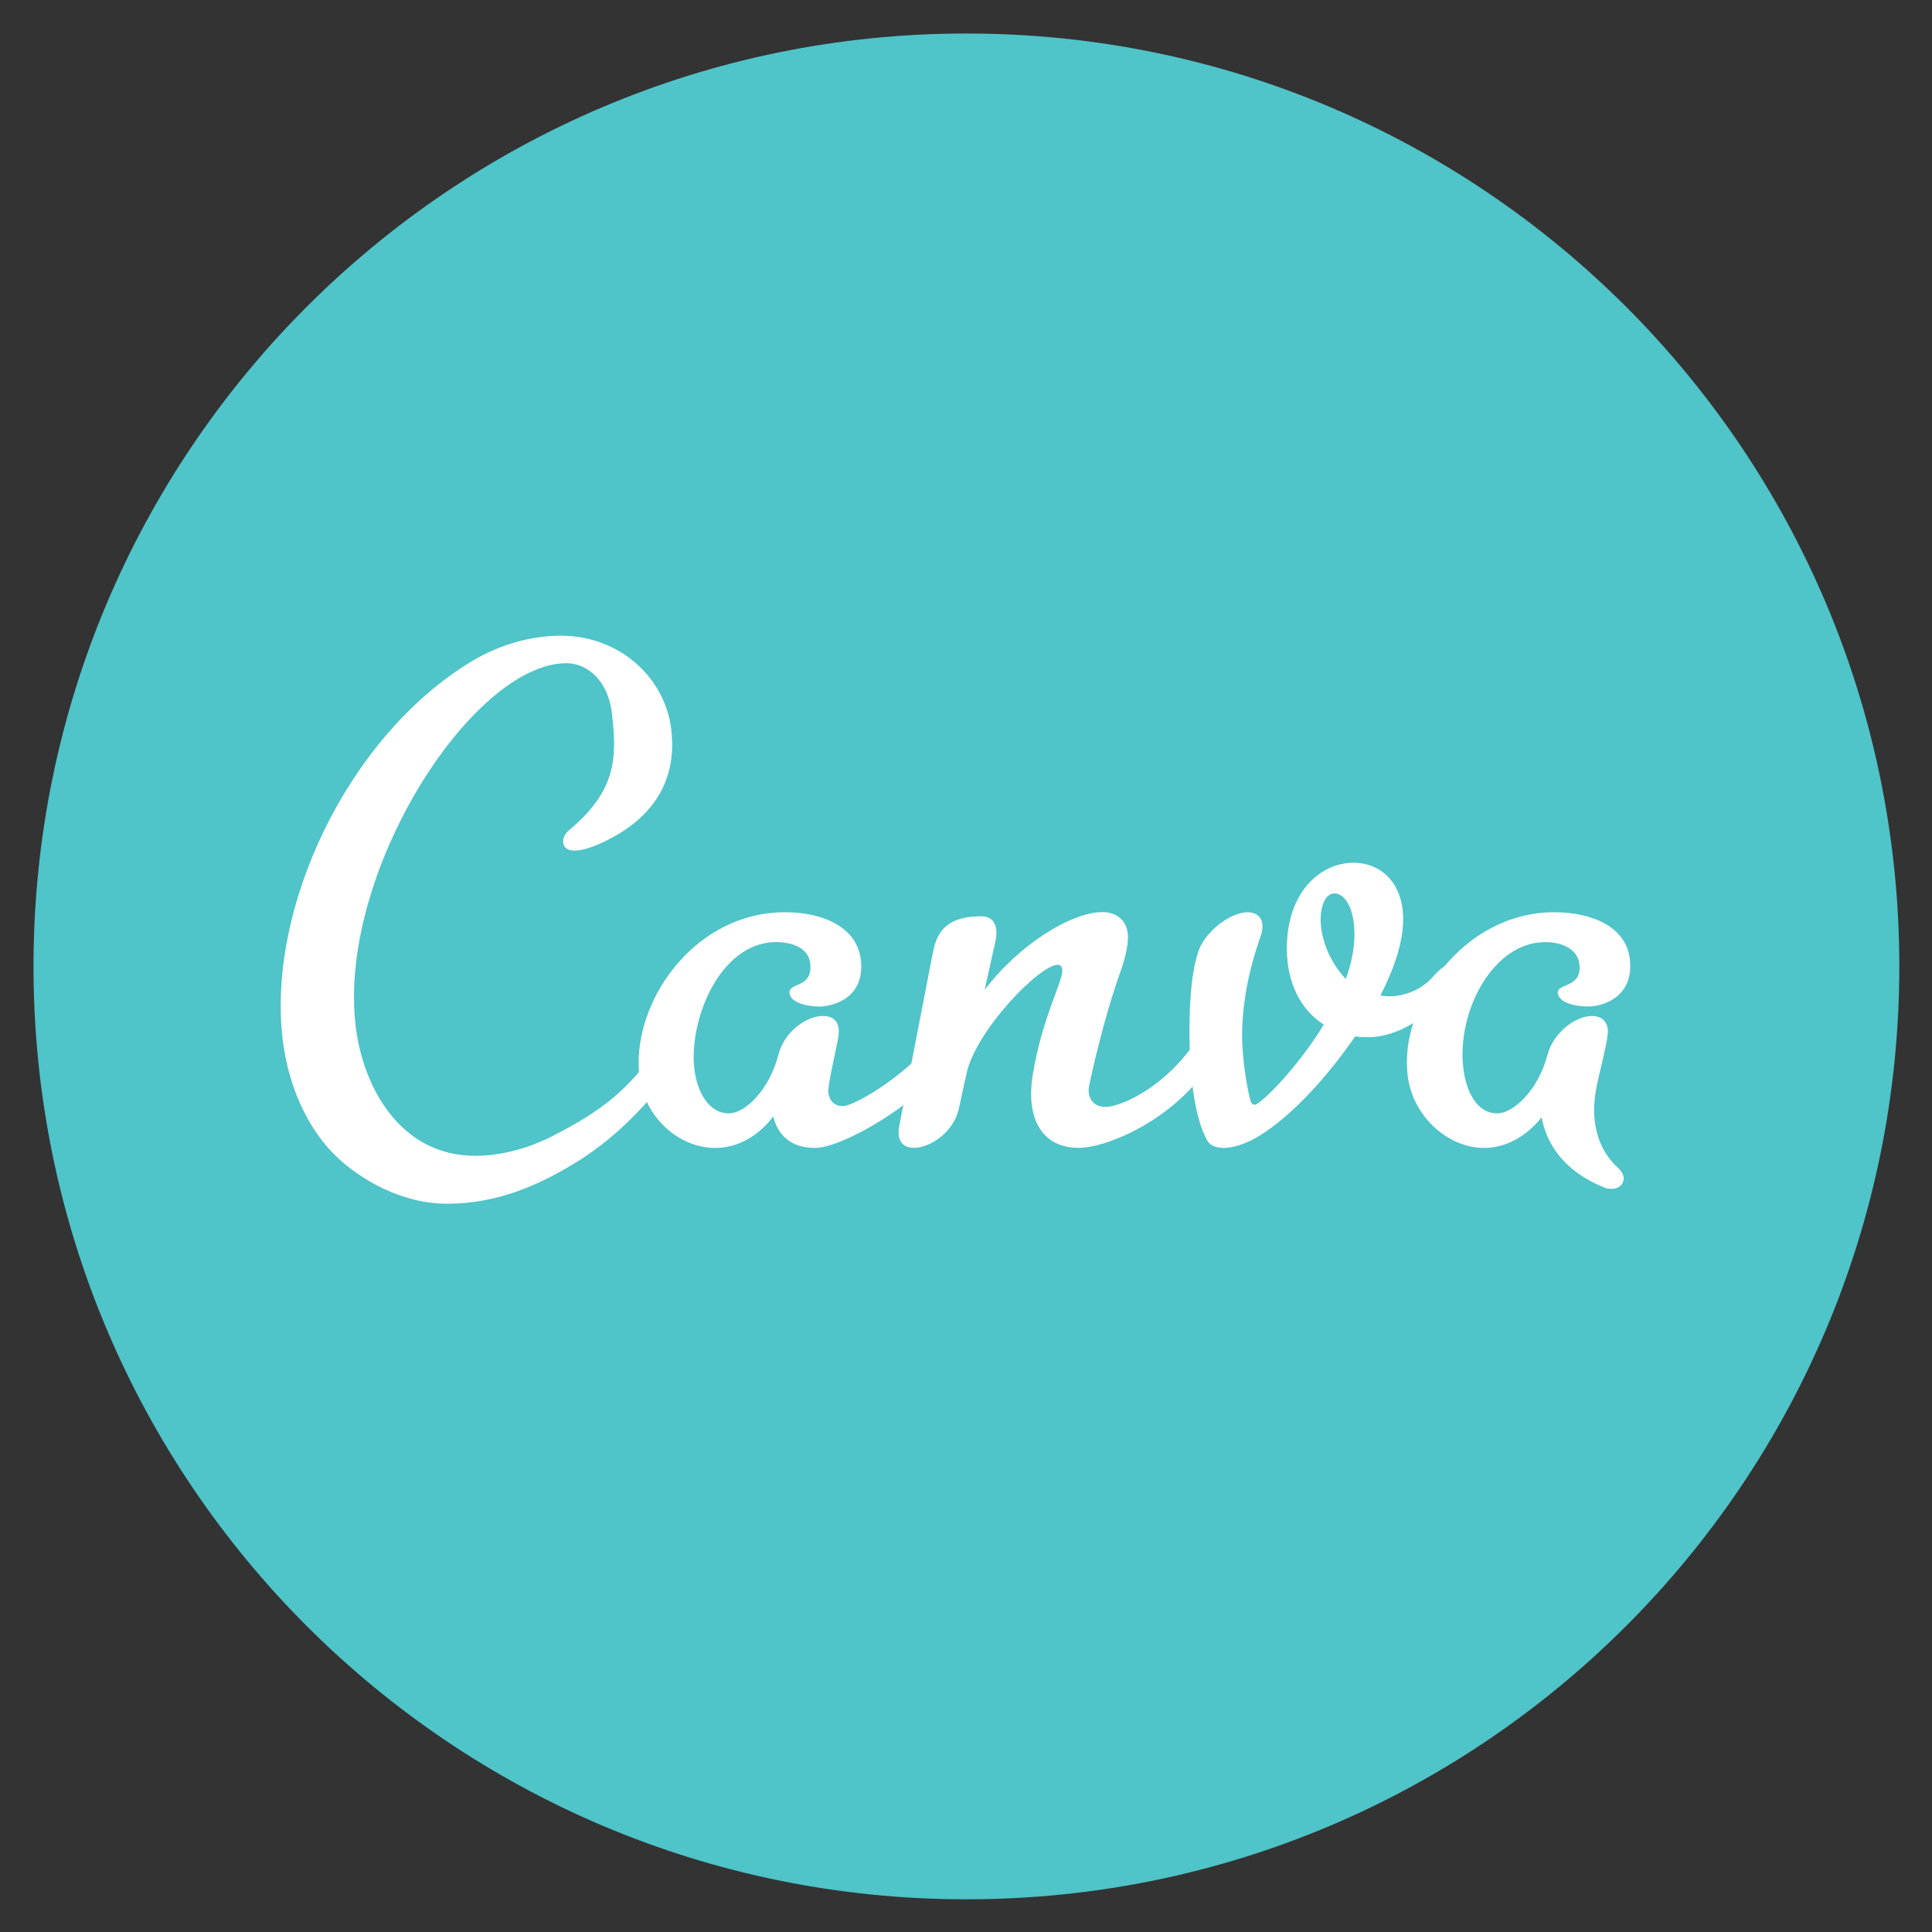 <svg xmlns="http://www.w3.org/2000/svg" xmlns:xlink="http://www.w3.org/1999/xlink" width="1080" zoomAndPan="magnify" viewBox="0 0 810 810" height="1080" preserveAspectRatio="xMidYMid meet" version="1.0"><rect x="0" y="0" width="810" height="810" fill="#333333" stroke="none"/><defs><clipPath id="aea85835e0"><path d="M 14.047 14.047 L 796.297 14.047 L 796.297 796.297 L 14.047 796.297 Z M 14.047 14.047 " clip-rule="nonzero"/></clipPath></defs><g clip-path="url(#aea85835e0)"><path fill="#4fc4c9" d="M 796.297 405.172 C 796.297 621.176 621.176 796.297 405.172 796.297 C 189.168 796.297 14.047 621.176 14.047 405.172 C 14.047 189.168 189.168 14.047 405.172 14.047 C 621.176 14.047 796.297 189.168 796.297 405.172 " fill-opacity="1" fill-rule="nonzero"/></g><path fill="#ffffff" d="M 281.855 449.004 C 272.242 461.852 259.77 475.684 243.273 486.227 C 227.086 496.449 208.984 504.668 187.574 504.668 C 167.812 504.668 151.031 494.125 141.742 485.566 C 127.98 472.719 120.691 453.613 118.547 436.156 C 111.793 381.156 145.422 309.016 197.547 277.387 C 209.5 270.133 222.887 266.523 235.074 266.523 C 260.109 266.523 278.801 284.355 281.406 305.656 C 283.766 324.867 276.066 341.449 254.676 352.207 C 243.758 357.691 238.344 357.441 236.645 354.816 C 235.5 353.062 236.145 350.117 238.344 348.273 C 258.445 331.551 258.84 317.824 256.461 298.473 C 254.926 286.02 246.707 278.047 237.484 278.047 C 197.957 278.047 141.277 366.324 149.156 430.562 C 152.23 455.598 167.652 484.582 199.262 484.582 C 209.805 484.582 220.973 481.617 230.91 476.668 C 252.926 465.48 262.77 457.242 276.027 439.125 C 277.727 436.816 279.387 434.172 281.355 431.547 C 282.73 429.242 284.625 428.582 286.27 428.582 C 288.25 428.582 290.094 430.223 290.414 432.867 C 290.664 434.836 290.039 437.801 287.77 440.766 C 285.785 443.41 283.84 446.359 281.855 449.004 " fill-opacity="1" fill-rule="nonzero"/><path fill="#ffffff" d="M 341.609 481.277 C 331.727 481.277 326.137 476.004 324.188 468.105 C 317.648 476.668 309 481.277 299.777 481.277 C 284.625 481.277 270.203 468.43 268.094 451.309 C 264.414 421.324 290.289 382.461 329.156 382.461 C 345.613 382.461 359.281 389.055 360.891 402.223 C 362.91 418.699 348.828 421.988 343.559 421.988 C 338.949 421.988 331.531 420.684 331.012 416.395 C 330.441 411.781 340.984 414.41 339.68 403.867 C 338.875 397.289 332.016 394.984 325.422 394.984 C 301.707 394.984 288.609 427.918 291.129 448.344 C 292.254 457.562 297.008 466.785 305.566 466.785 C 312.484 466.785 322.473 456.902 326.297 442.41 C 328.707 432.527 338.109 425.953 345.023 425.953 C 348.648 425.953 351.152 427.598 351.598 431.207 C 351.758 432.527 351.633 434.172 351.223 436.156 C 350.438 440.445 347.133 454.688 347.273 457.637 C 347.398 460.207 348.883 463.746 353.367 463.746 C 358.316 463.746 381.637 450.168 395.184 431.727 C 396.289 430.082 398.469 429.082 400.453 429.082 C 402.438 429.082 404.207 430.082 404.473 432.387 C 404.762 434.691 403.812 437.656 401.008 441.605 C 385.516 463.016 353.137 481.277 341.609 481.277 " fill-opacity="1" fill-rule="nonzero"/><path fill="#ffffff" d="M 668.621 470.09 C 669.781 479.633 674.176 485.887 678.25 489.516 C 679.734 490.836 680.594 492.48 680.719 493.465 C 681.039 496.109 679.02 498.414 675.715 498.414 C 674.73 498.414 673.41 498.414 672.336 497.754 C 655.359 490.836 648.336 479.312 646.336 468.43 C 639.777 476.668 631.113 481.277 622.23 481.277 C 607.078 481.277 592.281 468.105 590.172 450.969 C 586.527 421.324 613.387 382.461 651.59 382.461 C 667.742 382.461 681.684 388.73 683.289 401.902 C 685.363 418.699 670.941 421.988 666.012 421.988 C 661.062 421.988 653.645 420.684 653.125 416.395 C 652.609 412.105 663.418 414.41 662.168 404.207 C 661.363 397.613 654.449 394.984 647.855 394.984 C 625.785 394.984 610.617 424.293 613.527 448.023 C 614.707 457.562 619.121 466.785 627.699 466.785 C 634.613 466.785 644.926 456.902 648.75 442.41 C 651.195 432.867 660.559 425.953 667.477 425.953 C 670.766 425.953 673.605 427.598 674.086 431.547 C 674.336 433.531 673.551 437.801 669.852 453.293 C 668.352 459.871 668.047 465.48 668.621 470.09 " fill-opacity="1" fill-rule="nonzero"/><path fill="#ffffff" d="M 463.586 464.086 C 468.859 464.086 486.031 457.527 499.574 439.07 C 501.023 437.426 502.883 436.441 504.848 436.441 C 507.152 436.441 508.922 437.426 509.262 440.07 C 509.492 442.035 508.207 445.004 505.402 448.953 C 489.926 470.375 463.766 481.242 452.238 481.242 C 440.375 481.242 433.887 473.984 432.566 463.121 C 432.117 459.496 432.242 455.223 432.992 450.613 C 436.926 426.223 445.93 411.086 445.359 406.457 C 445.199 405.152 444.465 404.492 443.465 404.492 C 435.891 404.492 409.281 431.832 405.242 449.953 L 402.078 464.445 C 400.043 474.648 389.98 481.242 383.066 481.242 C 379.777 481.242 377.258 479.598 376.812 475.969 C 376.652 474.648 376.777 473.004 377.207 471.02 C 377.207 471.02 390.34 403.492 390.945 400.258 C 392.414 392.324 395.273 384.156 411.406 384.156 C 414.715 384.156 417.215 385.801 417.699 389.75 C 417.859 391.074 417.734 392.715 417.324 394.699 L 412.82 415.035 C 426.973 396.254 448.988 382.422 462.176 382.422 C 467.77 382.422 472.094 385.391 472.824 391.324 C 473.219 394.609 472.254 400.203 470.074 406.457 C 465.375 419.305 460.102 438.605 456.617 455.223 C 455.867 458.742 457.102 464.086 463.586 464.086 " fill-opacity="1" fill-rule="nonzero"/><path fill="#ffffff" d="M 553.684 385.426 C 553.684 394.645 558.293 404.207 564.227 410.461 C 566.531 404.207 567.855 397.953 567.855 391.68 C 567.855 379.832 563.242 374.562 559.617 374.562 C 555.328 374.562 553.684 380.492 553.684 385.426 Z M 573.785 434.836 C 571.805 434.836 570.16 434.836 568.176 434.512 C 553.363 455.922 537.871 470.75 526.023 477.328 C 521.07 479.973 516.461 481.277 513.172 481.277 C 510.527 481.277 507.562 480.633 506.258 478.312 C 500.988 469.43 498.684 451.309 498.684 432.527 C 498.684 418.699 499.664 407.496 502.293 399.258 C 504.938 390.695 515.801 382.461 523.055 382.461 C 526.684 382.461 529.309 384.441 529.309 388.391 C 529.309 389.715 528.988 391.359 528.328 393.004 C 523.379 407.496 520.75 421.004 520.75 434.512 C 520.75 442.09 522.395 454.277 524.039 460.531 C 524.379 461.852 524.699 463.176 526.023 463.176 C 528.328 463.176 543.801 448.023 555.008 429.562 C 545.125 423.309 539.512 411.781 539.512 397.613 C 539.512 373.898 553.684 361.715 567.516 361.715 C 578.398 361.715 588.277 369.609 588.277 385.426 C 588.277 395.309 584.312 406.512 578.719 417.375 C 578.719 417.375 581.023 417.715 582.008 417.715 C 590.582 417.715 597.16 413.75 600.789 409.477 C 603.434 406.512 605.738 404.527 608.043 404.527 C 609.688 404.527 610.348 405.852 610.348 407.496 C 610.348 408.496 610.008 410.141 609.023 411.781 C 601.125 425.953 585.973 434.836 573.785 434.836 " fill-opacity="1" fill-rule="nonzero"/></svg>